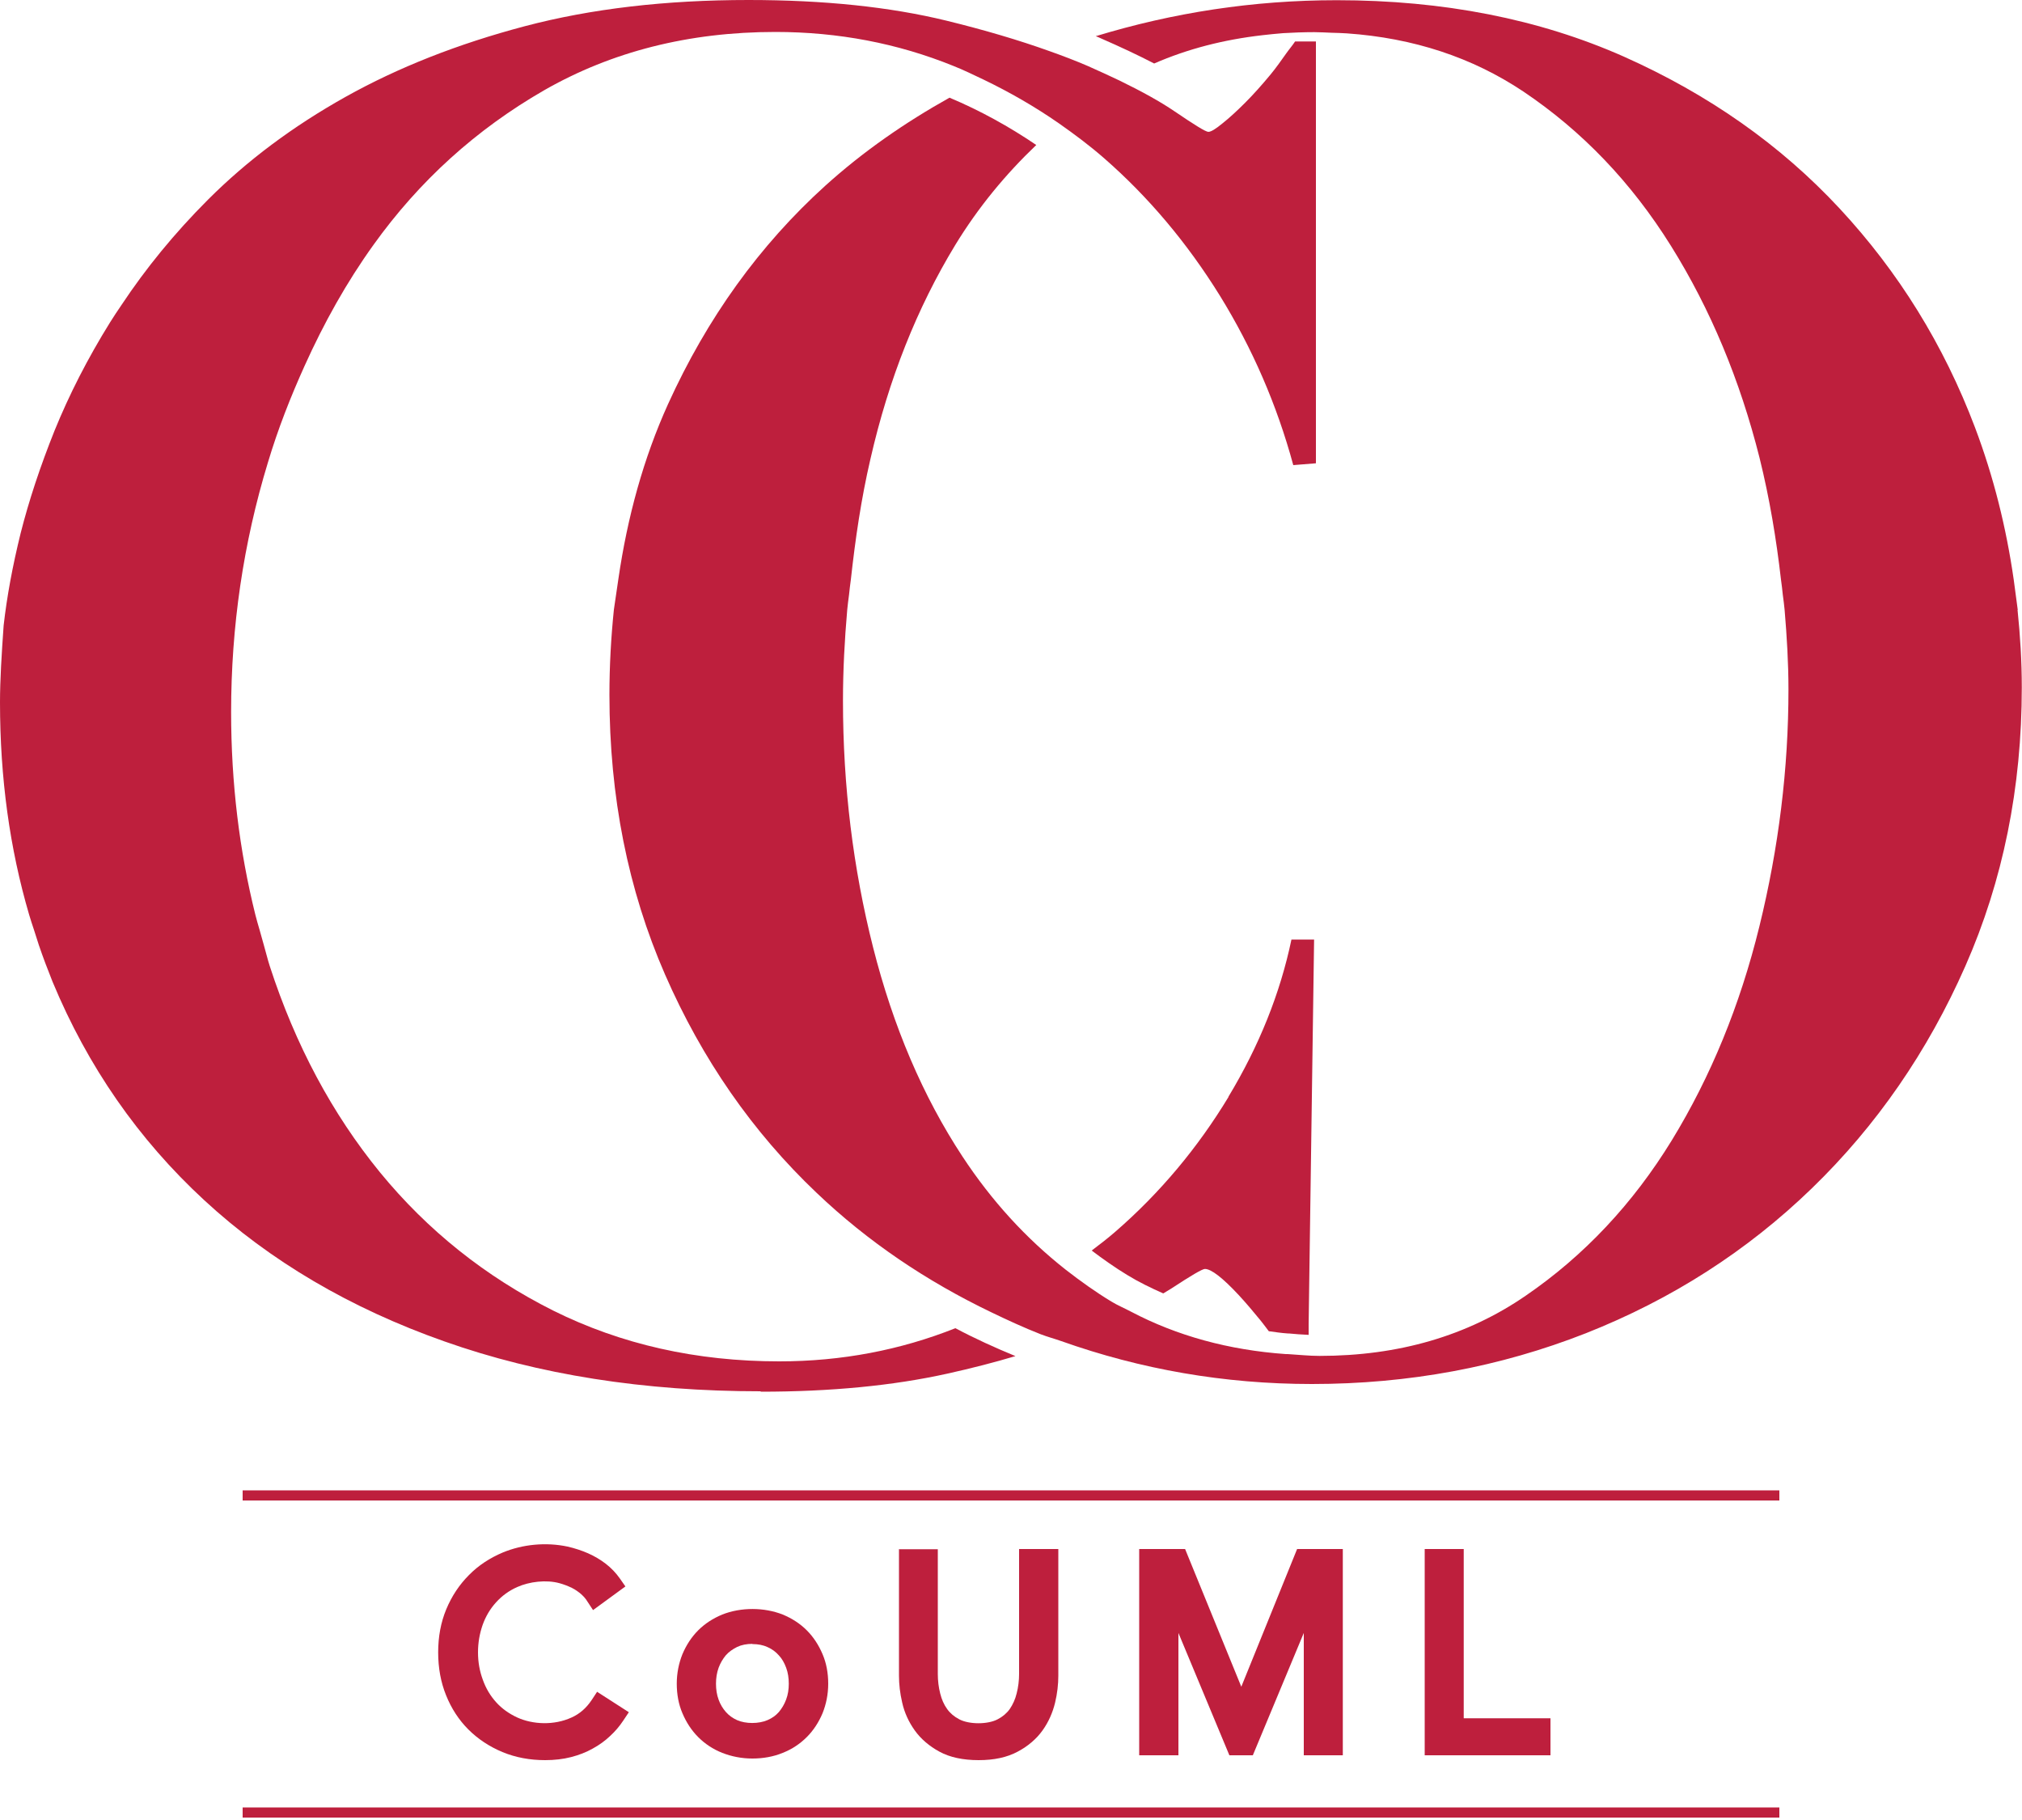 <?xml version="1.0" encoding="UTF-8"?><svg id="a" xmlns="http://www.w3.org/2000/svg" viewBox="0 0 100 90"><defs><style>.b{fill:#be1f3d;}</style></defs><path class="b" d="M99.79,30.16c-.03-.25-.07-.5-.1-.75-.03-.25-.07-.5-.1-.75-.37-2.57-.99-5.07-1.91-7.51-1.55-4.1-3.79-7.71-6.71-10.85-2.92-3.14-6.47-5.63-10.66-7.5-4.19-1.86-8.93-2.79-14.2-2.79-4.15,0-8.11,.62-11.92,1.78,.08,.03,.17,.06,.24,.1,1.01,.44,1.88,.85,2.65,1.25,1.65-.72,3.43-1.18,5.36-1.4,.33-.04,.67-.07,1.01-.1,.51-.03,1.02-.05,1.55-.05,.29,0,.58,.02,.86,.03,.25,0,.51,.02,.75,.03,3.3,.23,6.2,1.19,8.72,2.87,2.92,1.96,5.35,4.5,7.31,7.64,1.96,3.14,3.41,6.63,4.38,10.48,.5,2.02,.83,4.02,1.06,6.02,.03,.25,.07,.5,.09,.75,.03,.25,.07,.5,.09,.75,.11,1.31,.19,2.62,.19,3.93,0,3.91-.48,7.82-1.44,11.73-.96,3.91-2.41,7.43-4.33,10.57-1.92,3.13-4.33,5.7-7.22,7.68-2.89,1.99-6.29,2.98-10.2,2.98-.54,0-1.05-.06-1.58-.09,0,0-.03,0-.09,0-2.82-.2-5.38-.9-7.66-2.1-.32-.17-.66-.31-.97-.5-.79-.48-1.53-1.01-2.25-1.57-1.97-1.55-3.67-3.41-5.11-5.6-1.96-2.98-3.43-6.43-4.42-10.34-.99-3.91-1.49-7.98-1.49-12.2,0-1.5,.08-3,.21-4.49,.02-.25,.06-.5,.09-.75,.02-.25,.06-.5,.09-.75,.22-2,.51-4,.97-5.97,.9-3.94,2.3-7.46,4.19-10.57,1.14-1.87,2.49-3.5,4.01-4.95-1.34-.91-2.77-1.7-4.29-2.34-2.22,1.24-4.28,2.67-6.14,4.35-3.26,2.95-5.85,6.55-7.78,10.8-1.21,2.67-2.01,5.57-2.46,8.67-.04,.25-.07,.5-.11,.75-.03,.25-.08,.5-.11,.75-.14,1.36-.22,2.76-.22,4.21,0,5.03,.92,9.64,2.75,13.83,1.83,4.19,4.33,7.79,7.5,10.8,2.54,2.42,5.44,4.37,8.65,5.91,.79,.38,1.59,.75,2.43,1.08,.34,.13,.68,.22,1.02,.34,3.92,1.39,8.04,2.12,12.39,2.12,4.78,0,9.3-.84,13.55-2.51,4.25-1.68,7.98-4.07,11.18-7.17,3.2-3.1,5.73-6.77,7.59-10.99,1.86-4.22,2.79-8.82,2.79-13.78,0-1.3-.08-2.57-.21-3.83Z"/><path class="b" d="M60.76,54.24c-1.52,2.51-3.38,4.74-5.59,6.66-.38,.33-.78,.64-1.18,.94,.57,.43,1.15,.84,1.76,1.21,.57,.35,1.17,.64,1.78,.91,.13-.08,.27-.16,.38-.23,.99-.65,1.55-.98,1.68-.98,.31,0,.87,.43,1.68,1.3,.37,.4,.73,.83,1.09,1.27,.13,.16,.26,.34,.39,.51,.31,.04,.62,.09,.94,.11h.05c.16,.01,.32,.03,.47,.04,.17,.01,.34,.02,.51,.03v-.51l.27-19.04h-1.12c-.56,2.67-1.6,5.26-3.12,7.78Z"/><path class="b" d="M37.62,68.82c3.48,0,6.55-.3,9.22-.89,1.22-.27,2.34-.56,3.38-.87-1.02-.42-2.01-.87-2.97-1.38-2.72,1.08-5.62,1.64-8.71,1.64-4.1,0-7.82-.84-11.18-2.51-3.35-1.68-6.21-3.96-8.57-6.84-2.36-2.89-4.18-6.29-5.45-10.2-.11-.34-.19-.69-.29-1.03-.07-.25-.14-.5-.21-.75-.07-.25-.15-.5-.21-.75-.79-3.17-1.2-6.51-1.2-10.03,0-4.22,.6-8.34,1.82-12.34,.5-1.67,1.12-3.24,1.81-4.77,.96-2.13,2.08-4.14,3.41-5.99,2.27-3.17,5.08-5.71,8.43-7.64,3.35-1.92,7.17-2.89,11.45-2.89,3.1,0,6.04,.56,8.8,1.68,.51,.2,.99,.44,1.48,.67,1.31,.63,2.56,1.35,3.74,2.17,.77,.54,1.52,1.1,2.23,1.72,2.2,1.92,4.11,4.19,5.73,6.8,1.61,2.61,2.82,5.4,3.63,8.38l1.12-.09V2.05h-1.03c-.13,.2-.29,.38-.43,.58-.25,.35-.5,.71-.78,1.05-.44,.53-.85,.99-1.26,1.4-.4,.4-.78,.75-1.12,1.02-.34,.28-.57,.42-.7,.42s-.68-.34-1.68-1.02c-.69-.47-1.61-.98-2.72-1.52-.49-.23-1-.47-1.57-.72-.58-.25-1.23-.5-1.91-.74-1.48-.53-3.16-1.03-5.08-1.5-2.79-.68-6.05-1.02-9.78-1.02-4.1,0-7.79,.43-11.08,1.3-3.29,.87-6.24,2.03-8.85,3.49-2.61,1.46-4.87,3.15-6.8,5.08-1.66,1.66-3.08,3.4-4.28,5.21-.19,.28-.38,.56-.56,.85-1.12,1.8-2.03,3.59-2.75,5.36-.71,1.77-1.27,3.46-1.68,5.08-.4,1.62-.68,3.14-.84,4.56C.08,32.35,0,33.62,0,34.73,0,38.47,.48,41.96,1.44,45.23c.07,.25,.16,.5,.24,.75,.08,.25,.16,.51,.24,.75,.21,.62,.44,1.22,.68,1.82,1.74,4.19,4.24,7.79,7.5,10.8,3.26,3.01,7.22,5.34,11.87,6.98,4.66,1.65,9.87,2.47,15.65,2.47Z"/><rect class="b" x="12" y="73.7" width="76" height=".5"/><rect class="b" x="12" y="89.38" width="76" height=".5"/><path class="b" d="M24.54,79.23c.28-.31,.63-.57,1.04-.75,.6-.27,1.44-.37,2.09-.19,.22,.06,.42,.14,.61,.23,.18,.09,.33,.2,.46,.31,.13,.12,.23,.23,.3,.35l.29,.44,1.6-1.17-.28-.4c-.19-.27-.42-.51-.69-.72-.26-.2-.56-.38-.88-.52-.32-.14-.66-.25-1.01-.33-1.08-.23-2.23-.11-3.2,.29-.64,.27-1.21,.64-1.68,1.12-.47,.47-.85,1.04-1.12,1.69-.27,.65-.4,1.36-.4,2.13s.13,1.48,.39,2.12c.26,.65,.63,1.22,1.1,1.69,.47,.47,1.04,.85,1.69,1.12,.65,.27,1.36,.4,2.11,.4,.46,0,.89-.05,1.28-.15,.39-.1,.75-.24,1.07-.42,.33-.18,.62-.39,.87-.63,.25-.23,.46-.48,.64-.75l.28-.42-1.57-1.01-.27,.41c-.27,.4-.59,.68-.99,.86-.87,.4-1.92,.35-2.69,0-.41-.19-.76-.44-1.04-.75-.29-.32-.51-.69-.66-1.11-.16-.43-.24-.88-.24-1.36s.08-.93,.23-1.36c.15-.42,.37-.79,.66-1.11Z"/><path class="b" d="M35.72,86.68c.46,.18,.96,.28,1.49,.28s1.04-.09,1.5-.28c.46-.18,.86-.45,1.19-.78,.33-.33,.59-.73,.78-1.18,.18-.45,.28-.94,.28-1.46s-.09-1.02-.28-1.46c-.19-.45-.45-.85-.78-1.18-.33-.33-.73-.59-1.19-.78-.91-.36-2.06-.37-2.99,0-.46,.19-.86,.45-1.19,.78-.33,.33-.59,.73-.78,1.18-.18,.45-.28,.94-.28,1.46s.09,1.02,.28,1.46c.19,.45,.45,.85,.78,1.18,.33,.33,.73,.6,1.19,.78Zm1.49-5.38c.28,0,.54,.05,.75,.15,.23,.1,.41,.24,.56,.41,.16,.17,.27,.37,.36,.61,.09,.24,.13,.51,.13,.79s-.04,.54-.13,.78c-.09,.24-.21,.44-.36,.62-.15,.17-.33,.3-.56,.4-.44,.19-1.08,.19-1.51,0-.22-.1-.4-.23-.55-.4-.15-.17-.28-.38-.36-.61-.09-.24-.13-.51-.13-.79s.04-.54,.13-.79c.09-.24,.21-.44,.36-.62,.15-.17,.34-.3,.56-.41,.21-.1,.47-.15,.75-.15Z"/><path class="b" d="M44.46,76.6v6.27c0,.42,.05,.86,.16,1.33,.11,.49,.32,.95,.62,1.37,.3,.42,.72,.78,1.22,1.05,.51,.28,1.17,.42,1.94,.42s1.41-.14,1.93-.42c.51-.27,.93-.63,1.23-1.05,.3-.42,.5-.88,.62-1.37,.11-.46,.16-.91,.16-1.33v-6.27h-1.94v6.17c0,.33-.04,.66-.12,.97-.07,.29-.19,.55-.34,.77-.15,.21-.35,.38-.6,.51-.49,.26-1.41,.26-1.9,0-.25-.13-.45-.3-.6-.51-.16-.22-.27-.48-.34-.76-.08-.31-.12-.64-.12-.97v-6.17h-1.94Z"/><polygon class="b" points="66.41 86.8 66.41 76.6 64.15 76.6 61.39 83.41 58.61 76.6 56.34 76.6 56.34 86.8 58.28 86.8 58.28 80.75 60.8 86.8 61.96 86.8 64.48 80.75 64.48 86.8 66.41 86.8"/><polygon class="b" points="70.46 76.6 70.46 86.8 76.68 86.8 76.68 84.97 72.39 84.97 72.39 76.6 70.46 76.6"/></svg>